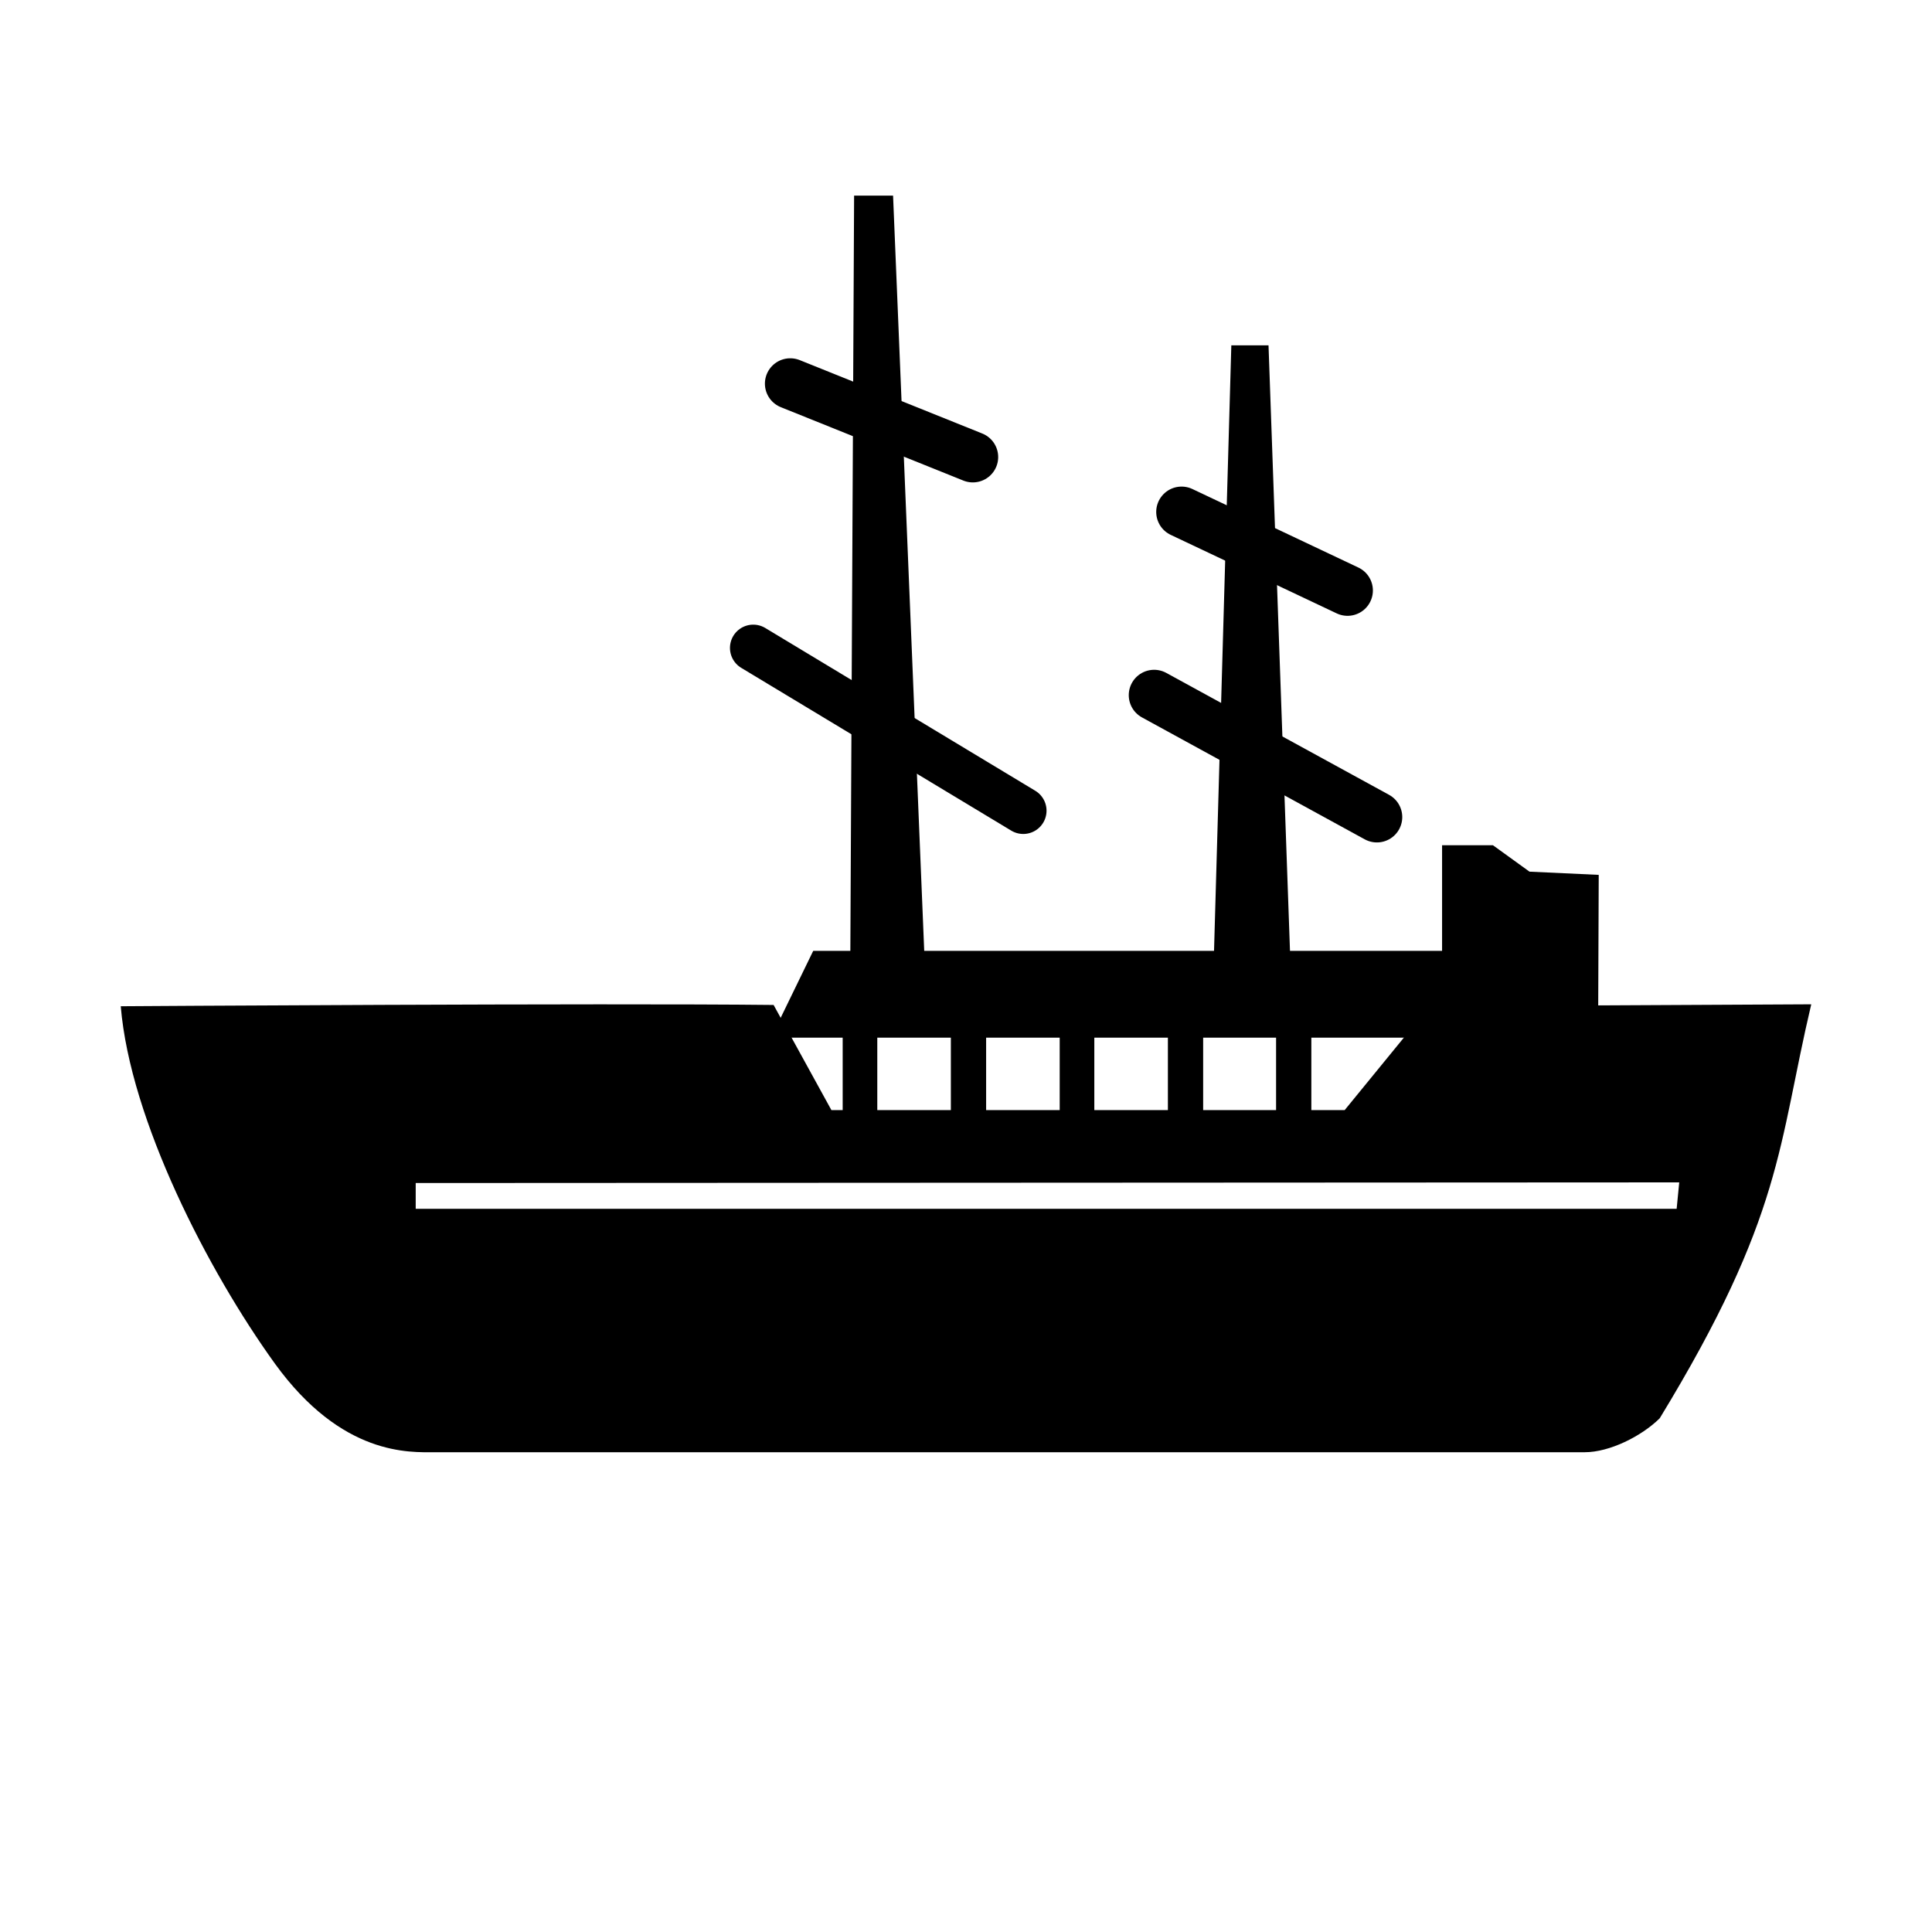 <?xml version="1.0" encoding="UTF-8"?>
<svg xmlns="http://www.w3.org/2000/svg" xmlns:xlink="http://www.w3.org/1999/xlink" width="12" height="12" viewBox="0 0 12 12">
<path fill-rule="nonzero" fill="rgb(0%, 0%, 0%)" fill-opacity="1" d="M 11.25 6.238 C 11.25 6.238 9.691 6.246 8.879 6.25 L 8.352 6.895 L 5.164 6.895 L 4.805 6.242 C 3.738 6.23 0.75 6.25 0.75 6.25 C 0.809 6.957 1.293 7.895 1.707 8.469 C 2.125 9.047 2.547 9.02 2.699 9.02 L 9.844 9.02 C 9.996 9.02 10.195 8.922 10.309 8.809 C 11.078 7.547 11.043 7.113 11.25 6.238 Z M 10.43 7.344 L 10.414 7.508 L 2.582 7.508 L 2.582 7.348 Z M 10.43 7.344 "/>
<path fill-rule="nonzero" fill="rgb(0%, 0%, 0%)" fill-opacity="1" d="M 5.051 5.906 L 9.449 5.906 L 8.773 6.445 L 4.789 6.445 Z M 5.051 5.906 "/>
<path fill-rule="nonzero" fill="rgb(0%, 0%, 0%)" fill-opacity="1" d="M 5.234 6.387 L 5.449 6.387 L 5.449 6.922 L 5.234 6.922 Z M 5.234 6.387 "/>
<path fill-rule="nonzero" fill="rgb(0%, 0%, 0%)" fill-opacity="1" d="M 5.906 6.395 L 6.125 6.395 L 6.125 6.93 L 5.906 6.93 Z M 5.906 6.395 "/>
<path fill-rule="nonzero" fill="rgb(0%, 0%, 0%)" fill-opacity="1" d="M 6.582 6.375 L 6.797 6.375 L 6.797 6.914 L 6.582 6.914 Z M 6.582 6.375 "/>
<path fill-rule="nonzero" fill="rgb(0%, 0%, 0%)" fill-opacity="1" d="M 7.926 6.387 L 8.145 6.387 L 8.145 6.922 L 7.926 6.922 Z M 7.926 6.387 "/>
<path fill-rule="nonzero" fill="rgb(0%, 0%, 0%)" fill-opacity="1" d="M 5.305 1.215 L 5.547 1.215 L 5.746 6.039 L 5.281 6.039 Z M 5.305 1.215 "/>
<path fill-rule="nonzero" fill="rgb(0%, 0%, 0%)" fill-opacity="1" d="M 7.254 6.387 L 7.473 6.387 L 7.473 6.922 L 7.254 6.922 Z M 7.254 6.387 "/>
<path fill-rule="nonzero" fill="rgb(0%, 0%, 0%)" fill-opacity="1" d="M 8.957 5.25 L 9.273 5.25 L 9.5 5.414 L 9.93 5.434 L 9.926 6.449 L 8.957 6.449 Z M 8.957 5.25 "/>
<path fill-rule="nonzero" fill="rgb(0%, 0%, 0%)" fill-opacity="1" d="M 7.648 2.145 L 7.879 2.145 L 8.016 6.008 L 7.539 5.961 Z M 7.648 2.145 "/>
<path fill="none" stroke-width="15" stroke-linecap="round" stroke-linejoin="round" stroke="rgb(0%, 0%, 0%)" stroke-opacity="1" stroke-miterlimit="4" d="M 233.737 113.47 L 287.734 135.182 " transform="matrix(0.021, 0, 0, 0.021, 0, 0)"/>
<path fill="none" stroke-width="13.767" stroke-linecap="round" stroke-linejoin="round" stroke="rgb(0%, 0%, 0%)" stroke-opacity="1" stroke-miterlimit="4" d="M 222.786 191.634 L 302.65 239.779 " transform="matrix(0.021, 0, 0, 0.021, 0, 0)"/>
<path fill="none" stroke-width="15" stroke-linecap="round" stroke-linejoin="round" stroke="rgb(0%, 0%, 0%)" stroke-opacity="1" stroke-miterlimit="4" d="M 349.473 151.419 L 398.561 174.642 " transform="matrix(0.021, 0, 0, 0.021, 0, 0)"/>
<path fill="none" stroke-width="15" stroke-linecap="round" stroke-linejoin="round" stroke="rgb(0%, 0%, 0%)" stroke-opacity="1" stroke-miterlimit="4" d="M 341.354 205.605 L 407.246 241.667 " transform="matrix(0.021, 0, 0, 0.021, 0, 0)"/>
</svg>
